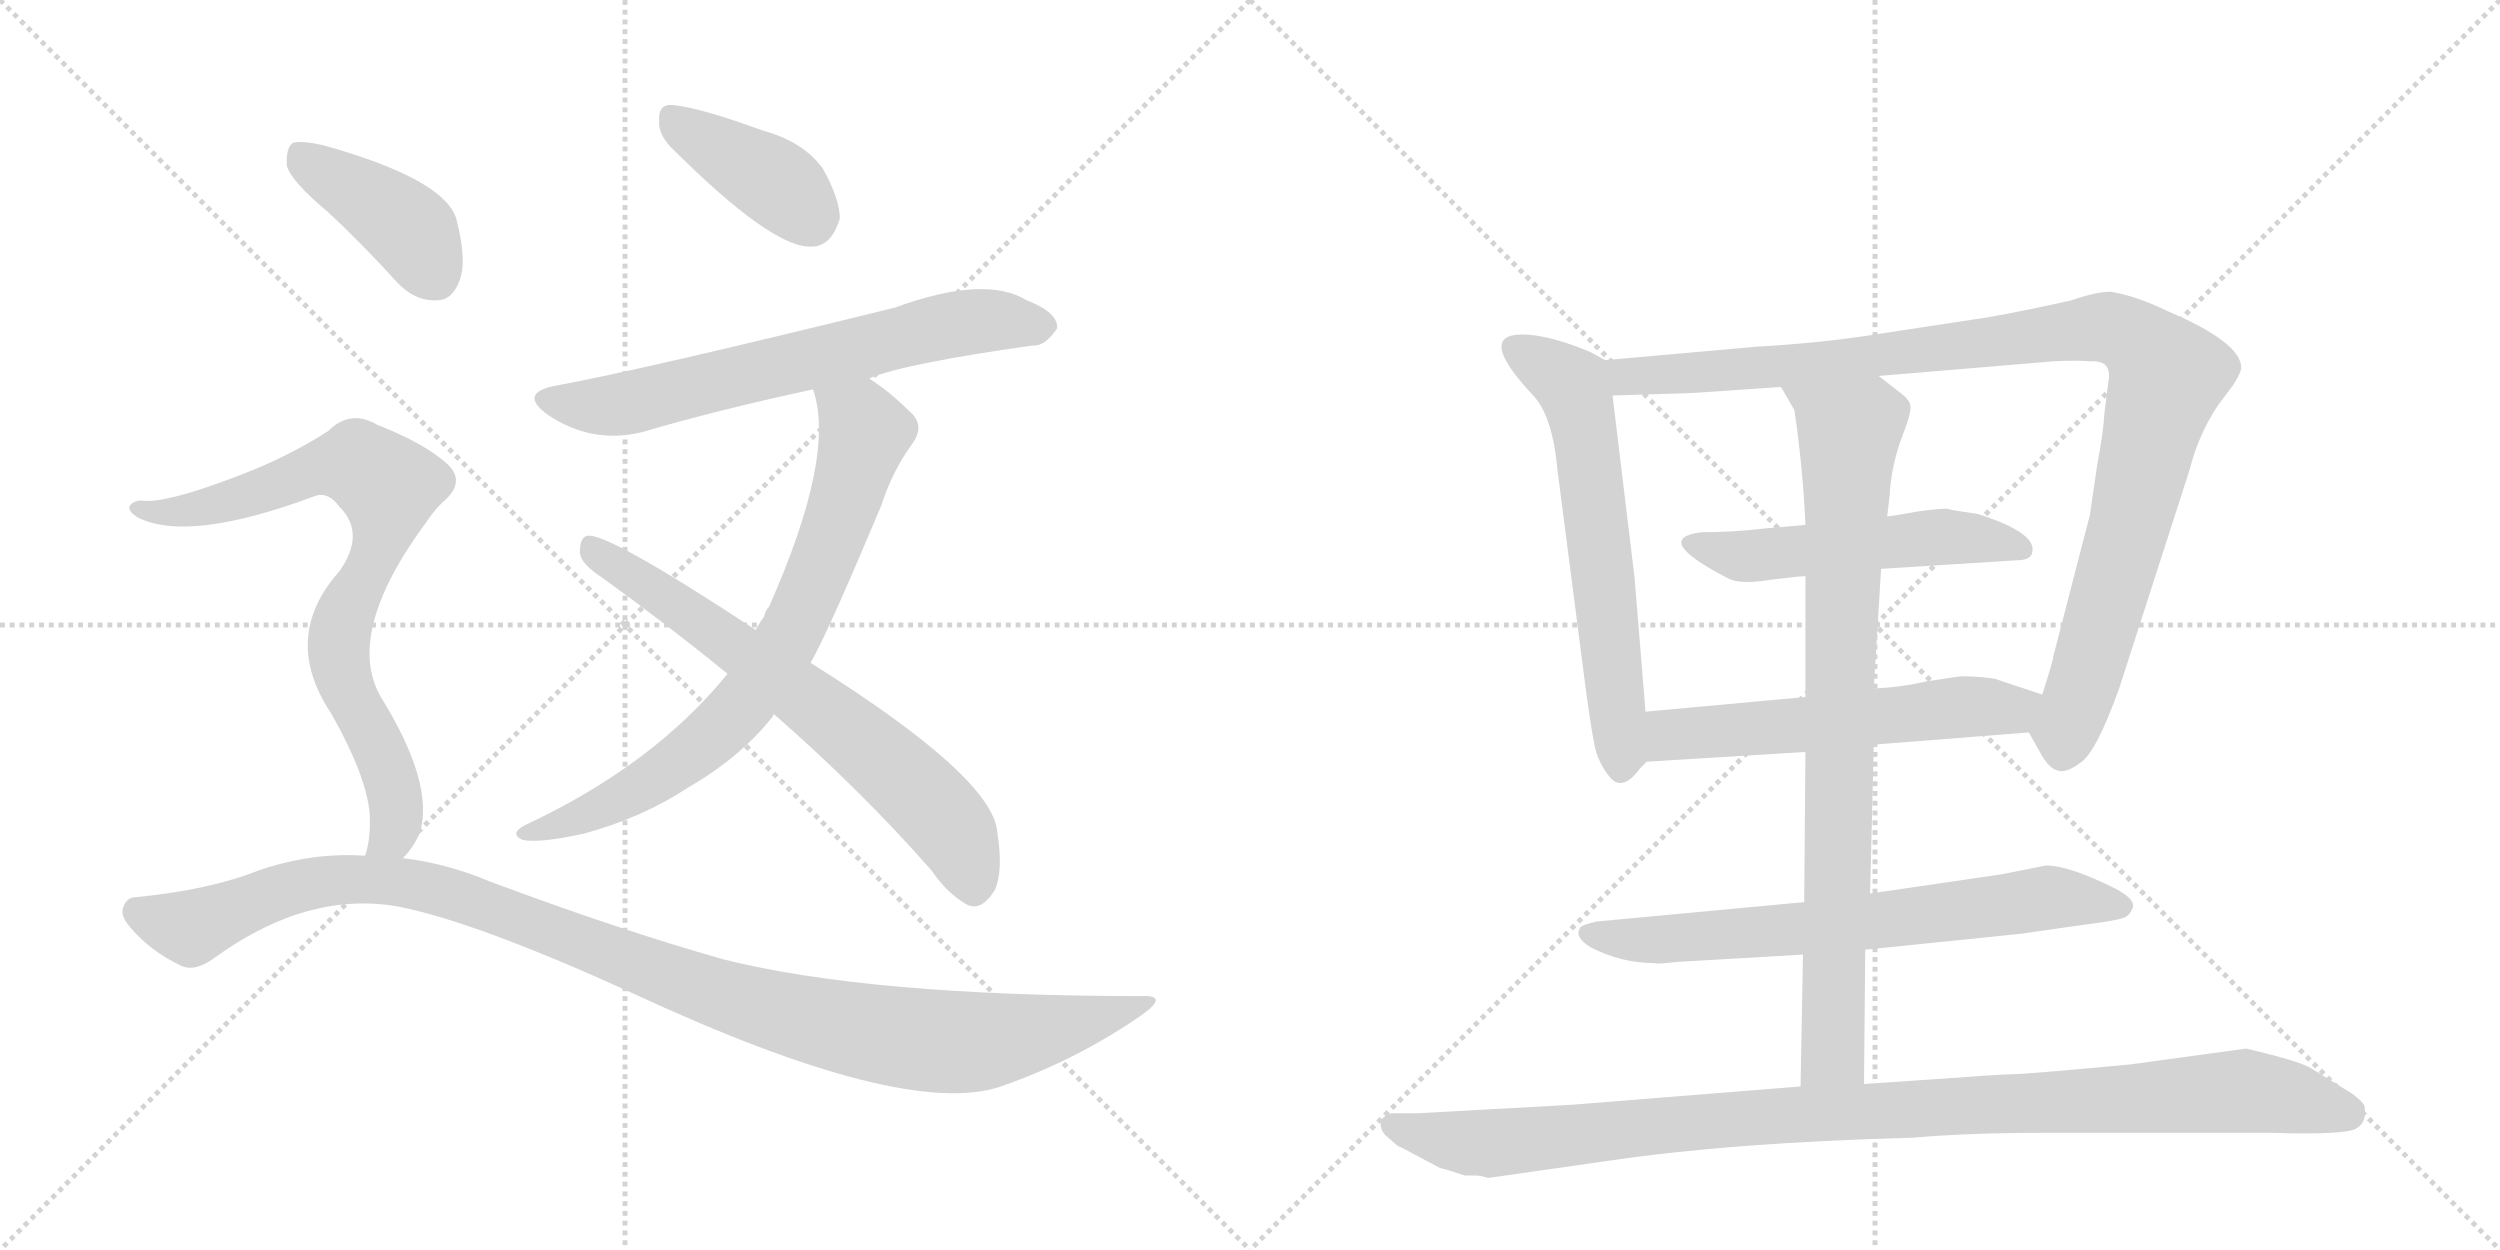 <svg version="1.1" viewBox="0 0 2048 1024" xmlns="http://www.w3.org/2000/svg">
  <g stroke="lightgray" stroke-dasharray="1,1" stroke-width="1" transform="scale(4, 4)">
    <line x1="0" y1="0" x2="256" y2="256"></line>
    <line x1="256" y1="0" x2="0" y2="256"></line>
    <line x1="128" y1="0" x2="128" y2="256"></line>
    <line x1="0" y1="128" x2="256" y2="128"></line>
    <line x1="256" y1="0" x2="512" y2="256"></line>
    <line x1="512" y1="0" x2="256" y2="256"></line>
    <line x1="384" y1="0" x2="384" y2="256"></line>
    <line x1="256" y1="128" x2="512" y2="128"></line>
  </g>
<g transform="scale(1, -1) translate(0, -850)">
   <style type="text/css">
    @keyframes keyframes0 {
      from {
       stroke: black;
       stroke-dashoffset: 402;
       stroke-width: 128;
       }
       57% {
       animation-timing-function: step-end;
       stroke: black;
       stroke-dashoffset: 0;
       stroke-width: 128;
       }
       to {
       stroke: black;
       stroke-width: 1024;
       }
       }
       #make-me-a-hanzi-animation-0 {
         animation: keyframes0 0.577s both;
         animation-delay: 0s;
         animation-timing-function: linear;
       }
    @keyframes keyframes1 {
      from {
       stroke: black;
       stroke-dashoffset: 668;
       stroke-width: 128;
       }
       68% {
       animation-timing-function: step-end;
       stroke: black;
       stroke-dashoffset: 0;
       stroke-width: 128;
       }
       to {
       stroke: black;
       stroke-width: 1024;
       }
       }
       #make-me-a-hanzi-animation-1 {
         animation: keyframes1 0.794s both;
         animation-delay: 0.577s;
         animation-timing-function: linear;
       }
    @keyframes keyframes2 {
      from {
       stroke: black;
       stroke-dashoffset: 756;
       stroke-width: 128;
       }
       71% {
       animation-timing-function: step-end;
       stroke: black;
       stroke-dashoffset: 0;
       stroke-width: 128;
       }
       to {
       stroke: black;
       stroke-width: 1024;
       }
       }
       #make-me-a-hanzi-animation-2 {
         animation: keyframes2 0.865s both;
         animation-delay: 1.371s;
         animation-timing-function: linear;
       }
    @keyframes keyframes3 {
      from {
       stroke: black;
       stroke-dashoffset: 681;
       stroke-width: 128;
       }
       69% {
       animation-timing-function: step-end;
       stroke: black;
       stroke-dashoffset: 0;
       stroke-width: 128;
       }
       to {
       stroke: black;
       stroke-width: 1024;
       }
       }
       #make-me-a-hanzi-animation-3 {
         animation: keyframes3 0.804s both;
         animation-delay: 2.236s;
         animation-timing-function: linear;
       }
    @keyframes keyframes4 {
      from {
       stroke: black;
       stroke-dashoffset: 410;
       stroke-width: 128;
       }
       57% {
       animation-timing-function: step-end;
       stroke: black;
       stroke-dashoffset: 0;
       stroke-width: 128;
       }
       to {
       stroke: black;
       stroke-width: 1024;
       }
       }
       #make-me-a-hanzi-animation-4 {
         animation: keyframes4 0.584s both;
         animation-delay: 3.04s;
         animation-timing-function: linear;
       }
    @keyframes keyframes5 {
      from {
       stroke: black;
       stroke-dashoffset: 795;
       stroke-width: 128;
       }
       72% {
       animation-timing-function: step-end;
       stroke: black;
       stroke-dashoffset: 0;
       stroke-width: 128;
       }
       to {
       stroke: black;
       stroke-width: 1024;
       }
       }
       #make-me-a-hanzi-animation-5 {
         animation: keyframes5 0.897s both;
         animation-delay: 3.624s;
         animation-timing-function: linear;
       }
    @keyframes keyframes6 {
      from {
       stroke: black;
       stroke-dashoffset: 1100;
       stroke-width: 128;
       }
       78% {
       animation-timing-function: step-end;
       stroke: black;
       stroke-dashoffset: 0;
       stroke-width: 128;
       }
       to {
       stroke: black;
       stroke-width: 1024;
       }
       }
       #make-me-a-hanzi-animation-6 {
         animation: keyframes6 1.145s both;
         animation-delay: 4.521s;
         animation-timing-function: linear;
       }
    @keyframes keyframes7 {
      from {
       stroke: black;
       stroke-dashoffset: 624;
       stroke-width: 128;
       }
       67% {
       animation-timing-function: step-end;
       stroke: black;
       stroke-dashoffset: 0;
       stroke-width: 128;
       }
       to {
       stroke: black;
       stroke-width: 1024;
       }
       }
       #make-me-a-hanzi-animation-7 {
         animation: keyframes7 0.758s both;
         animation-delay: 5.666s;
         animation-timing-function: linear;
       }
    @keyframes keyframes8 {
      from {
       stroke: black;
       stroke-dashoffset: 1048;
       stroke-width: 128;
       }
       77% {
       animation-timing-function: step-end;
       stroke: black;
       stroke-dashoffset: 0;
       stroke-width: 128;
       }
       to {
       stroke: black;
       stroke-width: 1024;
       }
       }
       #make-me-a-hanzi-animation-8 {
         animation: keyframes8 1.103s both;
         animation-delay: 6.424s;
         animation-timing-function: linear;
       }
    @keyframes keyframes9 {
      from {
       stroke: black;
       stroke-dashoffset: 528;
       stroke-width: 128;
       }
       63% {
       animation-timing-function: step-end;
       stroke: black;
       stroke-dashoffset: 0;
       stroke-width: 128;
       }
       to {
       stroke: black;
       stroke-width: 1024;
       }
       }
       #make-me-a-hanzi-animation-9 {
         animation: keyframes9 0.68s both;
         animation-delay: 7.527s;
         animation-timing-function: linear;
       }
    @keyframes keyframes10 {
      from {
       stroke: black;
       stroke-dashoffset: 575;
       stroke-width: 128;
       }
       65% {
       animation-timing-function: step-end;
       stroke: black;
       stroke-dashoffset: 0;
       stroke-width: 128;
       }
       to {
       stroke: black;
       stroke-width: 1024;
       }
       }
       #make-me-a-hanzi-animation-10 {
         animation: keyframes10 0.718s both;
         animation-delay: 8.206s;
         animation-timing-function: linear;
       }
    @keyframes keyframes11 {
      from {
       stroke: black;
       stroke-dashoffset: 696;
       stroke-width: 128;
       }
       69% {
       animation-timing-function: step-end;
       stroke: black;
       stroke-dashoffset: 0;
       stroke-width: 128;
       }
       to {
       stroke: black;
       stroke-width: 1024;
       }
       }
       #make-me-a-hanzi-animation-11 {
         animation: keyframes11 0.816s both;
         animation-delay: 8.924s;
         animation-timing-function: linear;
       }
    @keyframes keyframes12 {
      from {
       stroke: black;
       stroke-dashoffset: 852;
       stroke-width: 128;
       }
       73% {
       animation-timing-function: step-end;
       stroke: black;
       stroke-dashoffset: 0;
       stroke-width: 128;
       }
       to {
       stroke: black;
       stroke-width: 1024;
       }
       }
       #make-me-a-hanzi-animation-12 {
         animation: keyframes12 0.943s both;
         animation-delay: 9.741s;
         animation-timing-function: linear;
       }
    @keyframes keyframes13 {
      from {
       stroke: black;
       stroke-dashoffset: 1043;
       stroke-width: 128;
       }
       77% {
       animation-timing-function: step-end;
       stroke: black;
       stroke-dashoffset: 0;
       stroke-width: 128;
       }
       to {
       stroke: black;
       stroke-width: 1024;
       }
       }
       #make-me-a-hanzi-animation-13 {
         animation: keyframes13 1.099s both;
         animation-delay: 10.684s;
         animation-timing-function: linear;
       }
</style>
<path d="M 549 730 Q 633 646 665 648 Q 681 648 688 671 Q 688 687 674 712 Q 658 734 625 743 Q 573 762 551 764 Q 539 765 540 751 Q 539 741 549 730 Z" fill="lightgray"></path> 
<path d="M 712 540 Q 740 552 846 567 Q 856 566 866 581 Q 867 594 841 604 Q 807 625 733 598 Q 526 547 455 534 Q 424 528 449 510 Q 485 486 526 496 Q 587 514 666 531 L 712 540 Z" fill="lightgray"></path> 
<path d="M 664 307 Q 677 329 722 436 Q 731 464 747 486 Q 759 502 744 514 Q 729 529 712 540 C 688 557 659 560 666 531 Q 685 477 630 353 Q 627 350 626 345 Q 623 341 619 334 L 596 298 Q 535 223 430 174 Q 417 167 428 162 Q 441 159 478 167 Q 526 180 564 205 Q 607 230 633 263 Q 633 264 634 265 L 664 307 Z" fill="lightgray"></path> 
<path d="M 634 265 Q 706 202 763 137 Q 776 118 792 109 Q 804 103 815 121 Q 822 137 817 168 Q 814 213 664 307 L 619 334 Q 496 415 481 411 Q 475 410 475 397 Q 476 388 493 377 Q 547 338 596 298 L 634 265 Z" fill="lightgray"></path> 
<path d="M 269 676 Q 296 651 325 619 Q 340 603 358 604 Q 370 604 376 619 Q 383 635 374 670 Q 365 703 265 731 Q 247 735 240 733 Q 234 729 235 714 Q 239 701 269 676 Z" fill="lightgray"></path> 
<path d="M 330 147 Q 339 156 344 168 Q 356 208 312 279 Q 282 331 349 422 Q 355 431 362 438 Q 384 456 364 472 Q 345 488 309 502 Q 287 515 269 497 Q 235 475 192 459 Q 134 437 116 440 Q 109 440 106 435 Q 105 431 113 426 Q 155 405 259 444 Q 269 447 278 435 Q 300 413 278 382 Q 230 328 271 266 Q 304 208 303 176 Q 303 160 299 149 C 293 120 312 123 330 147 Z" fill="lightgray"></path> 
<path d="M 299 149 Q 256 152 212 137 Q 172 121 111 115 Q 104 115 101 107 Q 98 100 107 90 Q 123 71 148 59 Q 160 53 178 67 Q 254 121 328 107 Q 392 94 519 36 Q 741 -67 820 -40 Q 883 -18 936 19 Q 958 35 935 34 Q 713 34 593 64 Q 508 88 401 128 Q 365 143 330 147 L 299 149 Z" fill="lightgray"></path> 
<path d="M 1348 267 L 1339 377 L 1321 526 C 1318 554 1318 554 1315 555 L 1302 562 Q 1268 576 1247 576 Q 1209 576 1256 526 Q 1272 509 1276 464 L 1299 286 Q 1304 249 1307 236 Q 1311 222 1320 212 Q 1330 202 1344 221 L 1349 226 C 1351 228 1350 237 1348 267 Z" fill="lightgray"></path> 
<path d="M 1539 542 L 1682 554 Q 1701 555 1713 554 Q 1731 555 1727 536 L 1724 512 Q 1723 495 1718 469 L 1712 428 L 1682 312 Q 1682 309 1673 281 C 1664 252 1661 252 1662 250 L 1671 234 Q 1678 221 1685 219 Q 1692 216 1704 225 Q 1717 233 1736 286 L 1794 466 Q 1801 494 1817 518 L 1829 534 Q 1835 543 1836 548 Q 1837 569 1776 595 Q 1749 608 1729 611 Q 1717 611 1697 604 Q 1657 595 1628 590 L 1536 576 Q 1492 569 1439 566 L 1315 555 C 1285 552 1291 525 1321 526 L 1386 528 L 1459 533 L 1539 542 Z" fill="lightgray"></path> 
<path d="M 1541 384 L 1652 391 Q 1665 391 1665 399 Q 1667 414 1620 429 Q 1599 432 1596 433 Q 1593 434 1571 431 Q 1549 427 1546 427 L 1479 420 L 1445 417 Q 1420 414 1394 414 Q 1352 409 1416 376 Q 1426 371 1450 375 Q 1474 378 1479 378 L 1541 384 Z" fill="lightgray"></path> 
<path d="M 1673 281 L 1634 294 Q 1621 296 1606 296 L 1579 292 Q 1558 287 1535 286 L 1479 279 L 1348 267 C 1318 264 1319 224 1349 226 L 1479 234 L 1535 240 L 1662 250 C 1692 252 1701 272 1673 281 Z" fill="lightgray"></path> 
<path d="M 1528 72 L 1655 85 L 1704 92 Q 1735 96 1739 98 Q 1744 99 1747 106 Q 1750 113 1733 122 Q 1695 141 1676 141 L 1641 134 L 1532 118 L 1478 111 L 1307 95 L 1300 93 Q 1294 91 1294 89 Q 1290 82 1303 74 Q 1328 61 1356 61 Q 1357 60 1374 62 L 1477 68 L 1528 72 Z" fill="lightgray"></path> 
<path d="M 1546 427 L 1548 444 Q 1549 466 1557 489 Q 1566 512 1565 517 Q 1565 522 1557 528 L 1539 542 C 1515 560 1444 559 1459 533 L 1470 514 Q 1477 466 1479 420 L 1479 378 L 1479 279 L 1479 234 L 1478 111 L 1477 68 L 1475 -40 C 1474 -70 1527 -68 1527 -38 L 1528 72 L 1532 118 L 1535 240 L 1535 286 L 1538 335 Q 1540 367 1541 384 L 1546 427 Z" fill="lightgray"></path> 
<path d="M 1219 -115 L 1317 -101 Q 1418 -86 1567 -82 Q 1613 -78 1674 -78 L 1859 -78 Q 1924 -80 1931 -74 Q 1939 -69 1937 -56 Q 1935 -52 1927 -46 L 1893 -25 Q 1883 -19 1840 -9 L 1745 -22 Q 1659 -30 1649 -30 Q 1640 -30 1586 -34 L 1527 -38 L 1475 -40 L 1288 -55 L 1161 -62 L 1140 -62 Q 1131 -65 1131 -70 Q 1131 -76 1135 -80 L 1143 -87 Q 1145 -89 1148 -90 L 1180 -107 Q 1182 -107 1200 -113 L 1209 -113 Q 1213 -113 1219 -115 Z" fill="lightgray"></path> 
      <clipPath id="make-me-a-hanzi-clip-0">
      <path d="M 549 730 Q 633 646 665 648 Q 681 648 688 671 Q 688 687 674 712 Q 658 734 625 743 Q 573 762 551 764 Q 539 765 540 751 Q 539 741 549 730 Z" fill="lightgray"></path>
      </clipPath>
      <path clip-path="url(#make-me-a-hanzi-clip-0)" d="M 549 754 L 644 694 L 665 668 " fill="none" id="make-me-a-hanzi-animation-0" stroke-dasharray="274 548" stroke-linecap="round"></path>

      <clipPath id="make-me-a-hanzi-clip-1">
      <path d="M 712 540 Q 740 552 846 567 Q 856 566 866 581 Q 867 594 841 604 Q 807 625 733 598 Q 526 547 455 534 Q 424 528 449 510 Q 485 486 526 496 Q 587 514 666 531 L 712 540 Z" fill="lightgray"></path>
      </clipPath>
      <path clip-path="url(#make-me-a-hanzi-clip-1)" d="M 450 522 L 514 519 L 798 587 L 854 582 " fill="none" id="make-me-a-hanzi-animation-1" stroke-dasharray="540 1080" stroke-linecap="round"></path>

      <clipPath id="make-me-a-hanzi-clip-2">
      <path d="M 664 307 Q 677 329 722 436 Q 731 464 747 486 Q 759 502 744 514 Q 729 529 712 540 C 688 557 659 560 666 531 Q 685 477 630 353 Q 627 350 626 345 Q 623 341 619 334 L 596 298 Q 535 223 430 174 Q 417 167 428 162 Q 441 159 478 167 Q 526 180 564 205 Q 607 230 633 263 Q 633 264 634 265 L 664 307 Z" fill="lightgray"></path>
      </clipPath>
      <path clip-path="url(#make-me-a-hanzi-clip-2)" d="M 674 528 L 706 501 L 706 485 L 662 361 L 625 295 L 592 255 L 535 211 L 482 183 L 433 167 " fill="none" id="make-me-a-hanzi-animation-2" stroke-dasharray="628 1256" stroke-linecap="round"></path>

      <clipPath id="make-me-a-hanzi-clip-3">
      <path d="M 634 265 Q 706 202 763 137 Q 776 118 792 109 Q 804 103 815 121 Q 822 137 817 168 Q 814 213 664 307 L 619 334 Q 496 415 481 411 Q 475 410 475 397 Q 476 388 493 377 Q 547 338 596 298 L 634 265 Z" fill="lightgray"></path>
      </clipPath>
      <path clip-path="url(#make-me-a-hanzi-clip-3)" d="M 483 402 L 576 342 L 715 235 L 771 182 L 798 126 " fill="none" id="make-me-a-hanzi-animation-3" stroke-dasharray="553 1106" stroke-linecap="round"></path>

      <clipPath id="make-me-a-hanzi-clip-4">
      <path d="M 269 676 Q 296 651 325 619 Q 340 603 358 604 Q 370 604 376 619 Q 383 635 374 670 Q 365 703 265 731 Q 247 735 240 733 Q 234 729 235 714 Q 239 701 269 676 Z" fill="lightgray"></path>
      </clipPath>
      <path clip-path="url(#make-me-a-hanzi-clip-4)" d="M 245 725 L 339 659 L 357 624 " fill="none" id="make-me-a-hanzi-animation-4" stroke-dasharray="282 564" stroke-linecap="round"></path>

      <clipPath id="make-me-a-hanzi-clip-5">
      <path d="M 330 147 Q 339 156 344 168 Q 356 208 312 279 Q 282 331 349 422 Q 355 431 362 438 Q 384 456 364 472 Q 345 488 309 502 Q 287 515 269 497 Q 235 475 192 459 Q 134 437 116 440 Q 109 440 106 435 Q 105 431 113 426 Q 155 405 259 444 Q 269 447 278 435 Q 300 413 278 382 Q 230 328 271 266 Q 304 208 303 176 Q 303 160 299 149 C 293 120 312 123 330 147 Z" fill="lightgray"></path>
      </clipPath>
      <path clip-path="url(#make-me-a-hanzi-clip-5)" d="M 113 433 L 139 430 L 176 436 L 278 470 L 293 470 L 318 451 L 313 407 L 284 350 L 277 320 L 280 297 L 308 244 L 324 194 L 321 167 L 307 154 " fill="none" id="make-me-a-hanzi-animation-5" stroke-dasharray="667 1334" stroke-linecap="round"></path>

      <clipPath id="make-me-a-hanzi-clip-6">
      <path d="M 299 149 Q 256 152 212 137 Q 172 121 111 115 Q 104 115 101 107 Q 98 100 107 90 Q 123 71 148 59 Q 160 53 178 67 Q 254 121 328 107 Q 392 94 519 36 Q 741 -67 820 -40 Q 883 -18 936 19 Q 958 35 935 34 Q 713 34 593 64 Q 508 88 401 128 Q 365 143 330 147 L 299 149 Z" fill="lightgray"></path>
      </clipPath>
      <path clip-path="url(#make-me-a-hanzi-clip-6)" d="M 112 103 L 157 91 L 252 126 L 307 129 L 402 107 L 583 37 L 722 2 L 814 -2 L 925 26 " fill="none" id="make-me-a-hanzi-animation-6" stroke-dasharray="972 1944" stroke-linecap="round"></path>

      <clipPath id="make-me-a-hanzi-clip-7">
      <path d="M 1348 267 L 1339 377 L 1321 526 C 1318 554 1318 554 1315 555 L 1302 562 Q 1268 576 1247 576 Q 1209 576 1256 526 Q 1272 509 1276 464 L 1299 286 Q 1304 249 1307 236 Q 1311 222 1320 212 Q 1330 202 1344 221 L 1349 226 C 1351 228 1350 237 1348 267 Z" fill="lightgray"></path>
      </clipPath>
      <path clip-path="url(#make-me-a-hanzi-clip-7)" d="M 1242 565 L 1288 535 L 1295 515 L 1329 225 " fill="none" id="make-me-a-hanzi-animation-7" stroke-dasharray="496 992" stroke-linecap="round"></path>

      <clipPath id="make-me-a-hanzi-clip-8">
      <path d="M 1539 542 L 1682 554 Q 1701 555 1713 554 Q 1731 555 1727 536 L 1724 512 Q 1723 495 1718 469 L 1712 428 L 1682 312 Q 1682 309 1673 281 C 1664 252 1661 252 1662 250 L 1671 234 Q 1678 221 1685 219 Q 1692 216 1704 225 Q 1717 233 1736 286 L 1794 466 Q 1801 494 1817 518 L 1829 534 Q 1835 543 1836 548 Q 1837 569 1776 595 Q 1749 608 1729 611 Q 1717 611 1697 604 Q 1657 595 1628 590 L 1536 576 Q 1492 569 1439 566 L 1315 555 C 1285 552 1291 525 1321 526 L 1386 528 L 1459 533 L 1539 542 Z" fill="lightgray"></path>
      </clipPath>
      <path clip-path="url(#make-me-a-hanzi-clip-8)" d="M 1323 549 L 1333 541 L 1392 544 L 1721 582 L 1756 567 L 1774 536 L 1689 233 " fill="none" id="make-me-a-hanzi-animation-8" stroke-dasharray="920 1840" stroke-linecap="round"></path>

      <clipPath id="make-me-a-hanzi-clip-9">
      <path d="M 1541 384 L 1652 391 Q 1665 391 1665 399 Q 1667 414 1620 429 Q 1599 432 1596 433 Q 1593 434 1571 431 Q 1549 427 1546 427 L 1479 420 L 1445 417 Q 1420 414 1394 414 Q 1352 409 1416 376 Q 1426 371 1450 375 Q 1474 378 1479 378 L 1541 384 Z" fill="lightgray"></path>
      </clipPath>
      <path clip-path="url(#make-me-a-hanzi-clip-9)" d="M 1388 405 L 1406 394 L 1582 410 L 1655 400 " fill="none" id="make-me-a-hanzi-animation-9" stroke-dasharray="400 800" stroke-linecap="round"></path>

      <clipPath id="make-me-a-hanzi-clip-10">
      <path d="M 1673 281 L 1634 294 Q 1621 296 1606 296 L 1579 292 Q 1558 287 1535 286 L 1479 279 L 1348 267 C 1318 264 1319 224 1349 226 L 1479 234 L 1535 240 L 1662 250 C 1692 252 1701 272 1673 281 Z" fill="lightgray"></path>
      </clipPath>
      <path clip-path="url(#make-me-a-hanzi-clip-10)" d="M 1356 233 L 1372 249 L 1612 271 L 1647 269 L 1665 278 " fill="none" id="make-me-a-hanzi-animation-10" stroke-dasharray="447 894" stroke-linecap="round"></path>

      <clipPath id="make-me-a-hanzi-clip-11">
      <path d="M 1528 72 L 1655 85 L 1704 92 Q 1735 96 1739 98 Q 1744 99 1747 106 Q 1750 113 1733 122 Q 1695 141 1676 141 L 1641 134 L 1532 118 L 1478 111 L 1307 95 L 1300 93 Q 1294 91 1294 89 Q 1290 82 1303 74 Q 1328 61 1356 61 Q 1357 60 1374 62 L 1477 68 L 1528 72 Z" fill="lightgray"></path>
      </clipPath>
      <path clip-path="url(#make-me-a-hanzi-clip-11)" d="M 1301 86 L 1359 80 L 1482 89 L 1675 115 L 1738 107 " fill="none" id="make-me-a-hanzi-animation-11" stroke-dasharray="568 1136" stroke-linecap="round"></path>

      <clipPath id="make-me-a-hanzi-clip-12">
      <path d="M 1546 427 L 1548 444 Q 1549 466 1557 489 Q 1566 512 1565 517 Q 1565 522 1557 528 L 1539 542 C 1515 560 1444 559 1459 533 L 1470 514 Q 1477 466 1479 420 L 1479 378 L 1479 279 L 1479 234 L 1478 111 L 1477 68 L 1475 -40 C 1474 -70 1527 -68 1527 -38 L 1528 72 L 1532 118 L 1535 240 L 1535 286 L 1538 335 Q 1540 367 1541 384 L 1546 427 Z" fill="lightgray"></path>
      </clipPath>
      <path clip-path="url(#make-me-a-hanzi-clip-12)" d="M 1466 531 L 1515 493 L 1502 -13 L 1481 -32 " fill="none" id="make-me-a-hanzi-animation-12" stroke-dasharray="724 1448" stroke-linecap="round"></path>

      <clipPath id="make-me-a-hanzi-clip-13">
      <path d="M 1219 -115 L 1317 -101 Q 1418 -86 1567 -82 Q 1613 -78 1674 -78 L 1859 -78 Q 1924 -80 1931 -74 Q 1939 -69 1937 -56 Q 1935 -52 1927 -46 L 1893 -25 Q 1883 -19 1840 -9 L 1745 -22 Q 1659 -30 1649 -30 Q 1640 -30 1586 -34 L 1527 -38 L 1475 -40 L 1288 -55 L 1161 -62 L 1140 -62 Q 1131 -65 1131 -70 Q 1131 -76 1135 -80 L 1143 -87 Q 1145 -89 1148 -90 L 1180 -107 Q 1182 -107 1200 -113 L 1209 -113 Q 1213 -113 1219 -115 Z" fill="lightgray"></path>
      </clipPath>
      <path clip-path="url(#make-me-a-hanzi-clip-13)" d="M 1141 -72 L 1222 -87 L 1495 -61 L 1842 -43 L 1923 -62 " fill="none" id="make-me-a-hanzi-animation-13" stroke-dasharray="915 1830" stroke-linecap="round"></path>

</g>
</svg>
